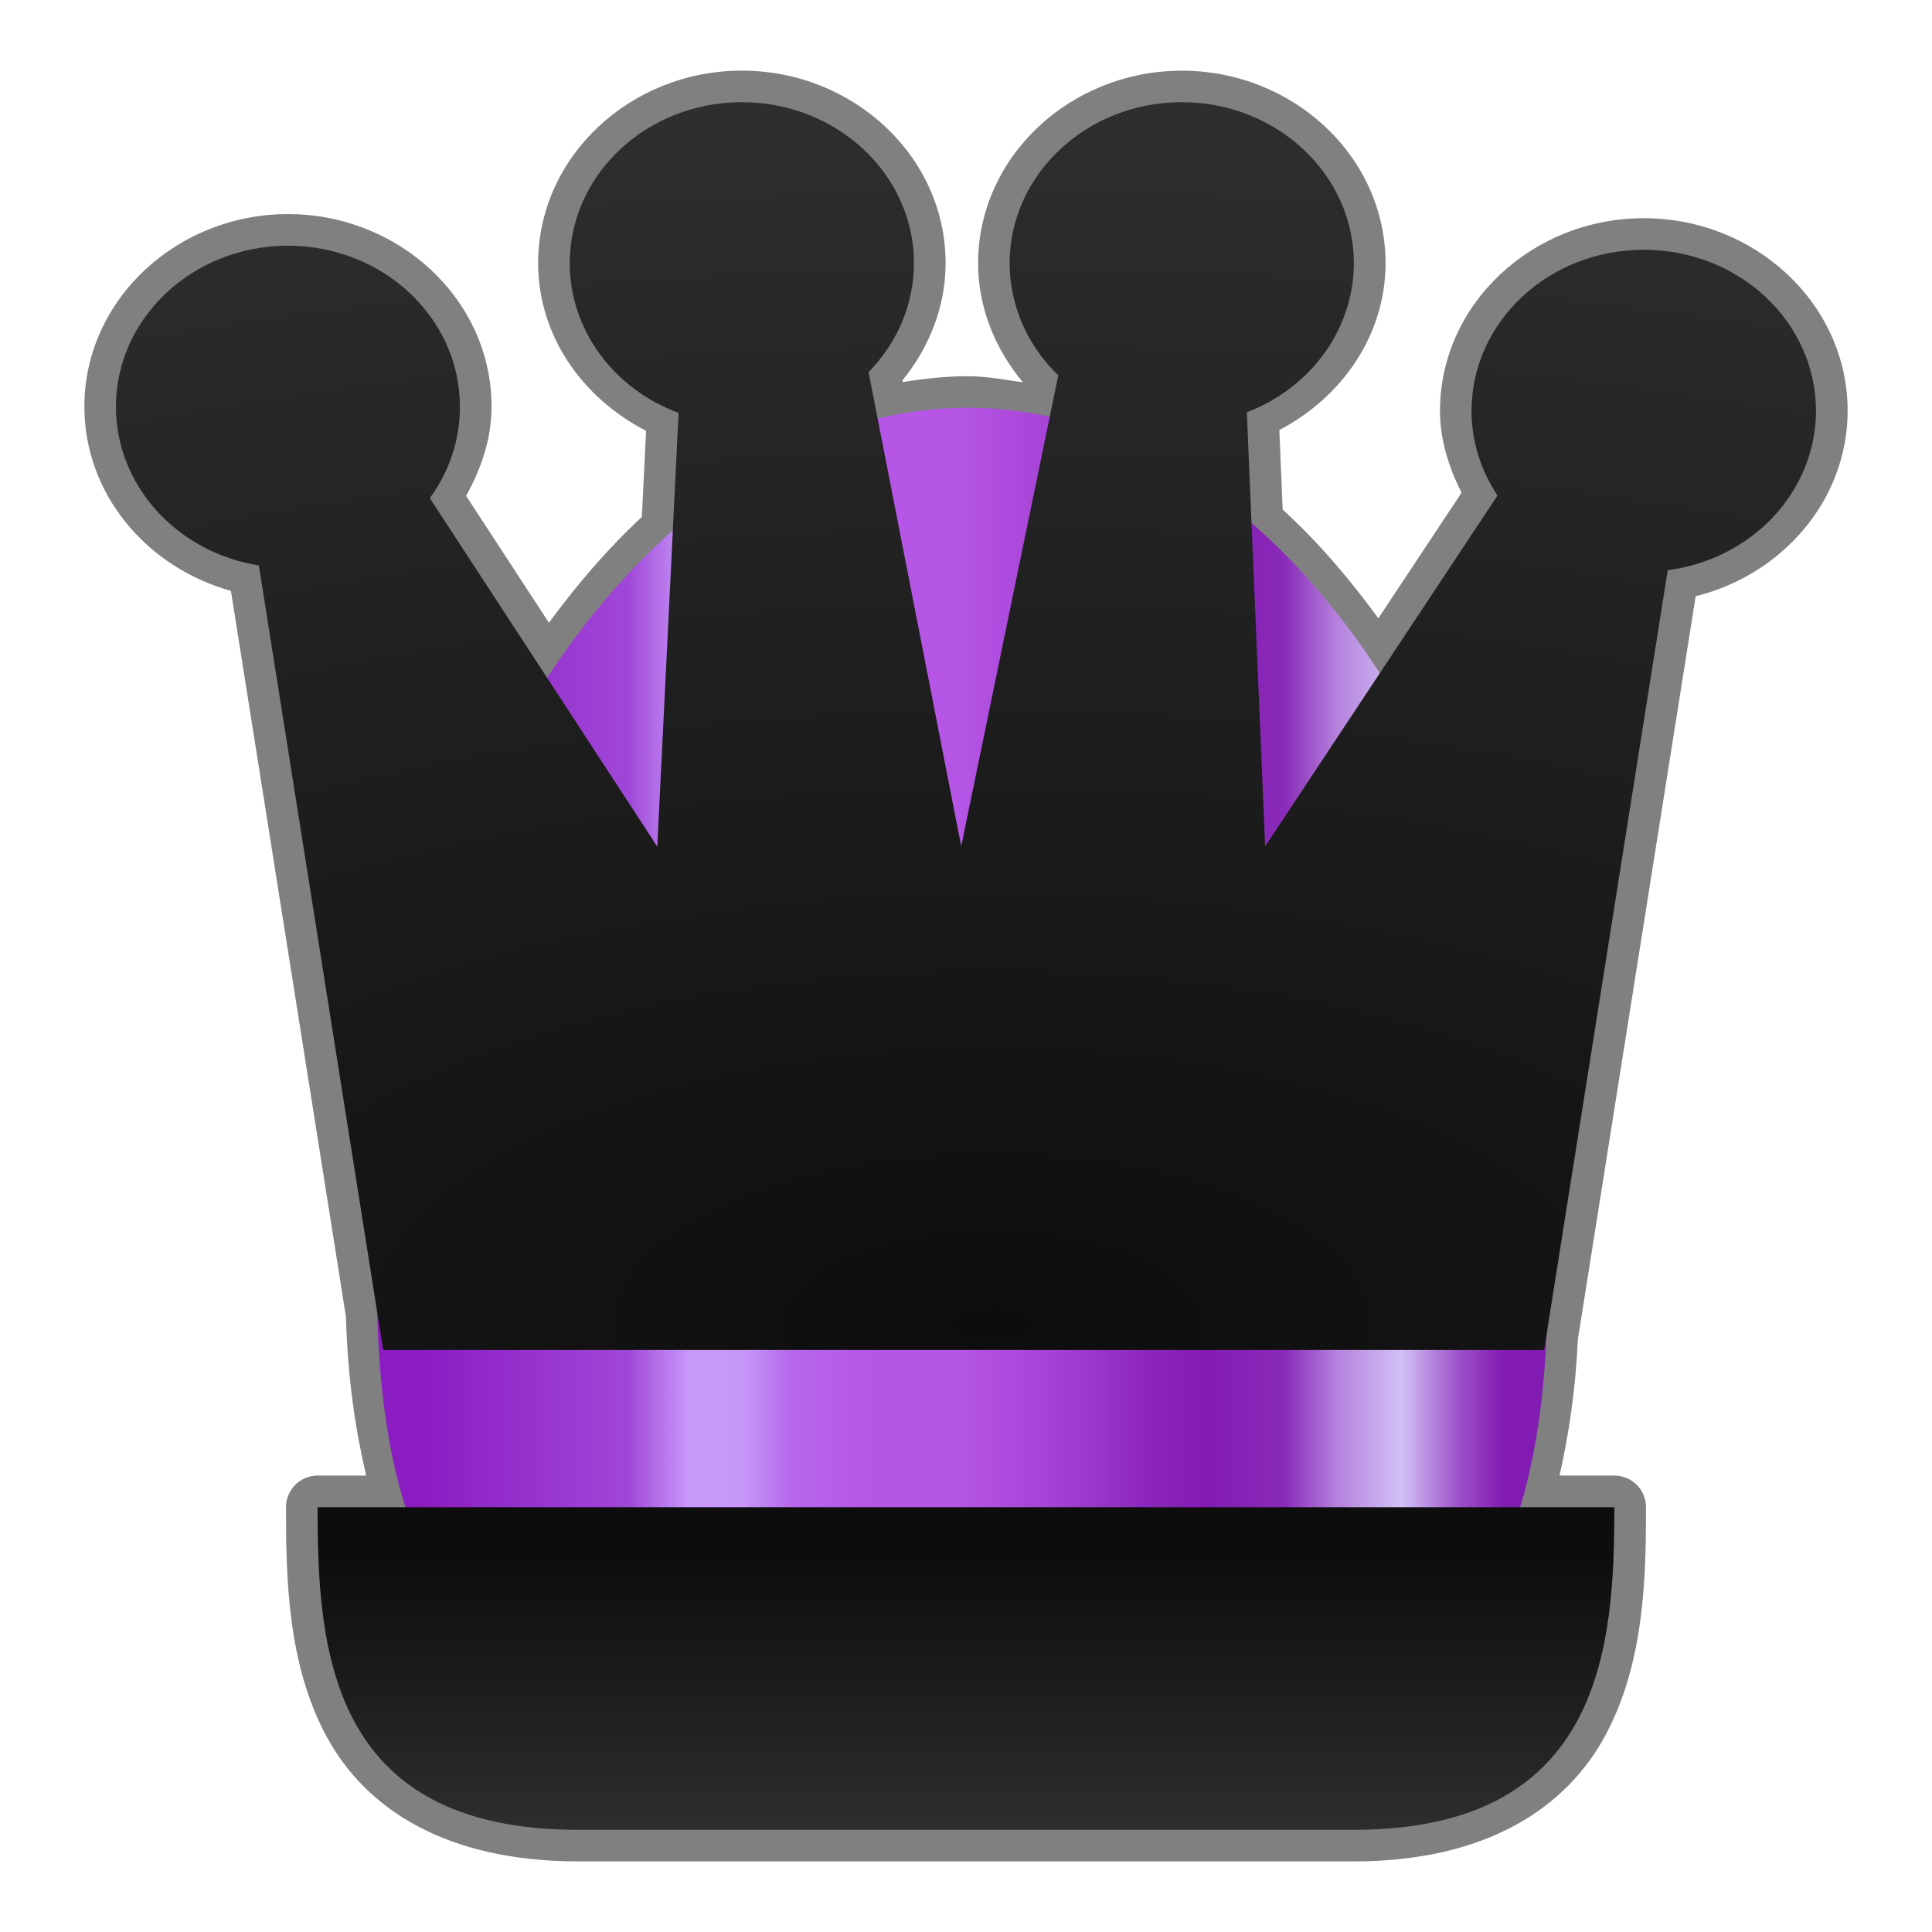<svg width="256" height="256" viewBox="0 0 256 256" fill="none" xmlns="http://www.w3.org/2000/svg">
<path fill-rule="evenodd" clip-rule="evenodd" d="M98.298 9.358C83.595 9.358 71.322 20.672 71.303 34.871C71.303 44.376 77.067 52.697 85.609 57.081L85.047 68.504C80.617 72.597 76.543 77.349 72.732 82.513L61.762 65.706C63.794 62.046 65.143 58.062 65.133 53.876C65.13 39.686 52.86 28.384 38.174 28.366C23.472 28.366 11.197 39.676 11.177 53.876C11.18 65.393 19.356 75.162 30.6 78.296L45.844 174.499C46.065 182.57 47.077 189.366 48.52 195.521H42.085C40.974 195.521 39.909 195.962 39.123 196.747C38.337 197.533 37.896 198.599 37.896 199.71C37.896 209.108 38.087 220.44 43.236 230.032C48.386 239.624 59.021 246.643 76.586 246.643H179.385C196.964 246.643 207.604 239.516 212.753 229.887C217.902 220.258 218.105 208.927 218.105 199.71C218.105 198.599 217.663 197.534 216.878 196.748C216.092 195.962 215.027 195.521 213.916 195.521H206.644C207.859 190.137 208.766 184.28 209.079 177.442L224.684 79.008C236.25 76.113 244.794 66.229 244.823 54.46C244.823 40.236 232.526 28.898 217.799 28.914C203.086 28.914 190.807 40.249 190.807 54.46C190.807 58.267 191.956 61.901 193.663 65.286L182.641 81.926C178.736 76.586 174.545 71.697 169.961 67.528L169.519 56.983C177.929 52.566 183.576 44.31 183.596 34.912C183.596 20.7 171.317 9.366 156.601 9.366C141.899 9.366 129.624 20.679 129.604 34.879C129.606 40.678 131.806 46.193 135.542 50.658C133.123 50.324 130.729 49.851 128.251 49.851C125.338 49.851 122.47 50.165 119.627 50.628L119.573 50.407C123.181 45.98 125.293 40.56 125.298 34.879C125.298 20.672 113 9.358 98.298 9.358Z" fill="#808080"/>
<path fill-rule="evenodd" clip-rule="evenodd" d="M205.065 170.271C205.065 233.012 170.398 230.946 128.237 230.946C86.076 230.946 49.942 233.012 49.942 170.271C49.942 107.53 86.076 54.033 128.237 54.033C170.398 54.033 205.065 107.53 205.065 170.271Z" fill="url(#paint0_linear_703_58)"/>
<path d="M179.378 242.459C212.467 242.459 213.91 217.929 213.91 199.717H42.081C42.081 218.3 43.493 242.459 76.582 242.459H179.378Z" fill="url(#paint1_linear_703_58)"/>
<path d="M98.298 13.541C85.714 13.541 75.508 23.085 75.492 34.869C75.492 43.628 81.22 51.493 89.918 54.711L87.094 112.177L56.952 66.004C59.563 62.435 60.954 58.208 60.942 53.882C60.942 42.109 50.739 32.57 38.167 32.554C25.584 32.554 15.378 42.098 15.361 53.882C15.364 64.277 23.359 73.161 34.3 74.924L50.773 178.878H204.603L220.984 75.553C232.228 74.079 240.602 65.085 240.629 54.453C240.629 42.647 230.4 33.081 217.792 33.097C205.197 33.097 194.986 42.658 194.986 54.453C194.986 58.415 196.19 62.296 198.424 65.66L167.637 112.149L165.212 54.625C173.773 51.35 179.374 43.558 179.393 34.898C179.393 23.103 169.183 13.541 156.587 13.541C144.003 13.541 133.798 23.085 133.781 34.869C133.784 40.421 136.096 45.754 140.227 49.736L127.366 112.149L115.088 49.307C118.953 45.37 121.1 40.218 121.104 34.869C121.104 23.085 110.881 13.541 98.298 13.541Z" fill="url(#paint2_radial_703_58)"/>
<defs>
<linearGradient id="paint0_linear_703_58" x1="55.914" y1="188.855" x2="199.191" y2="188.855" gradientUnits="userSpaceOnUse">
<stop stop-color="#8B1CC2"/>
<stop offset="0.191" stop-color="#A047D8"/>
<stop offset="0.247" stop-color="#C799F9"/>
<stop offset="0.298" stop-color="#C697F9"/>
<stop offset="0.342" stop-color="#B667EA"/>
<stop offset="0.415" stop-color="#B656E6"/>
<stop offset="0.492" stop-color="#B656E6"/>
<stop offset="0.584" stop-color="#A442D5"/>
<stop offset="0.673" stop-color="#8C25BC"/>
<stop offset="0.728" stop-color="#831BB3"/>
<stop offset="0.798" stop-color="#8A2BB9"/>
<stop offset="0.847" stop-color="#B583DD"/>
<stop offset="0.906" stop-color="#D2C1F6"/>
<stop offset="0.96" stop-color="#9C50C8"/>
<stop offset="1" stop-color="#821BB2"/>
</linearGradient>
<linearGradient id="paint1_linear_703_58" x1="141.17" y1="206.375" x2="141.17" y2="276.627" gradientUnits="userSpaceOnUse">
<stop stop-color="#0D0D0D"/>
<stop offset="1" stop-color="#4D4D4D"/>
</linearGradient>
<radialGradient id="paint2_radial_703_58" cx="0" cy="0" r="1" gradientUnits="userSpaceOnUse" gradientTransform="translate(131.412 175.339) scale(412.777 186.425)">
<stop stop-color="#0D0D0D"/>
<stop offset="1" stop-color="#333333"/>
</radialGradient>
</defs>
</svg>
